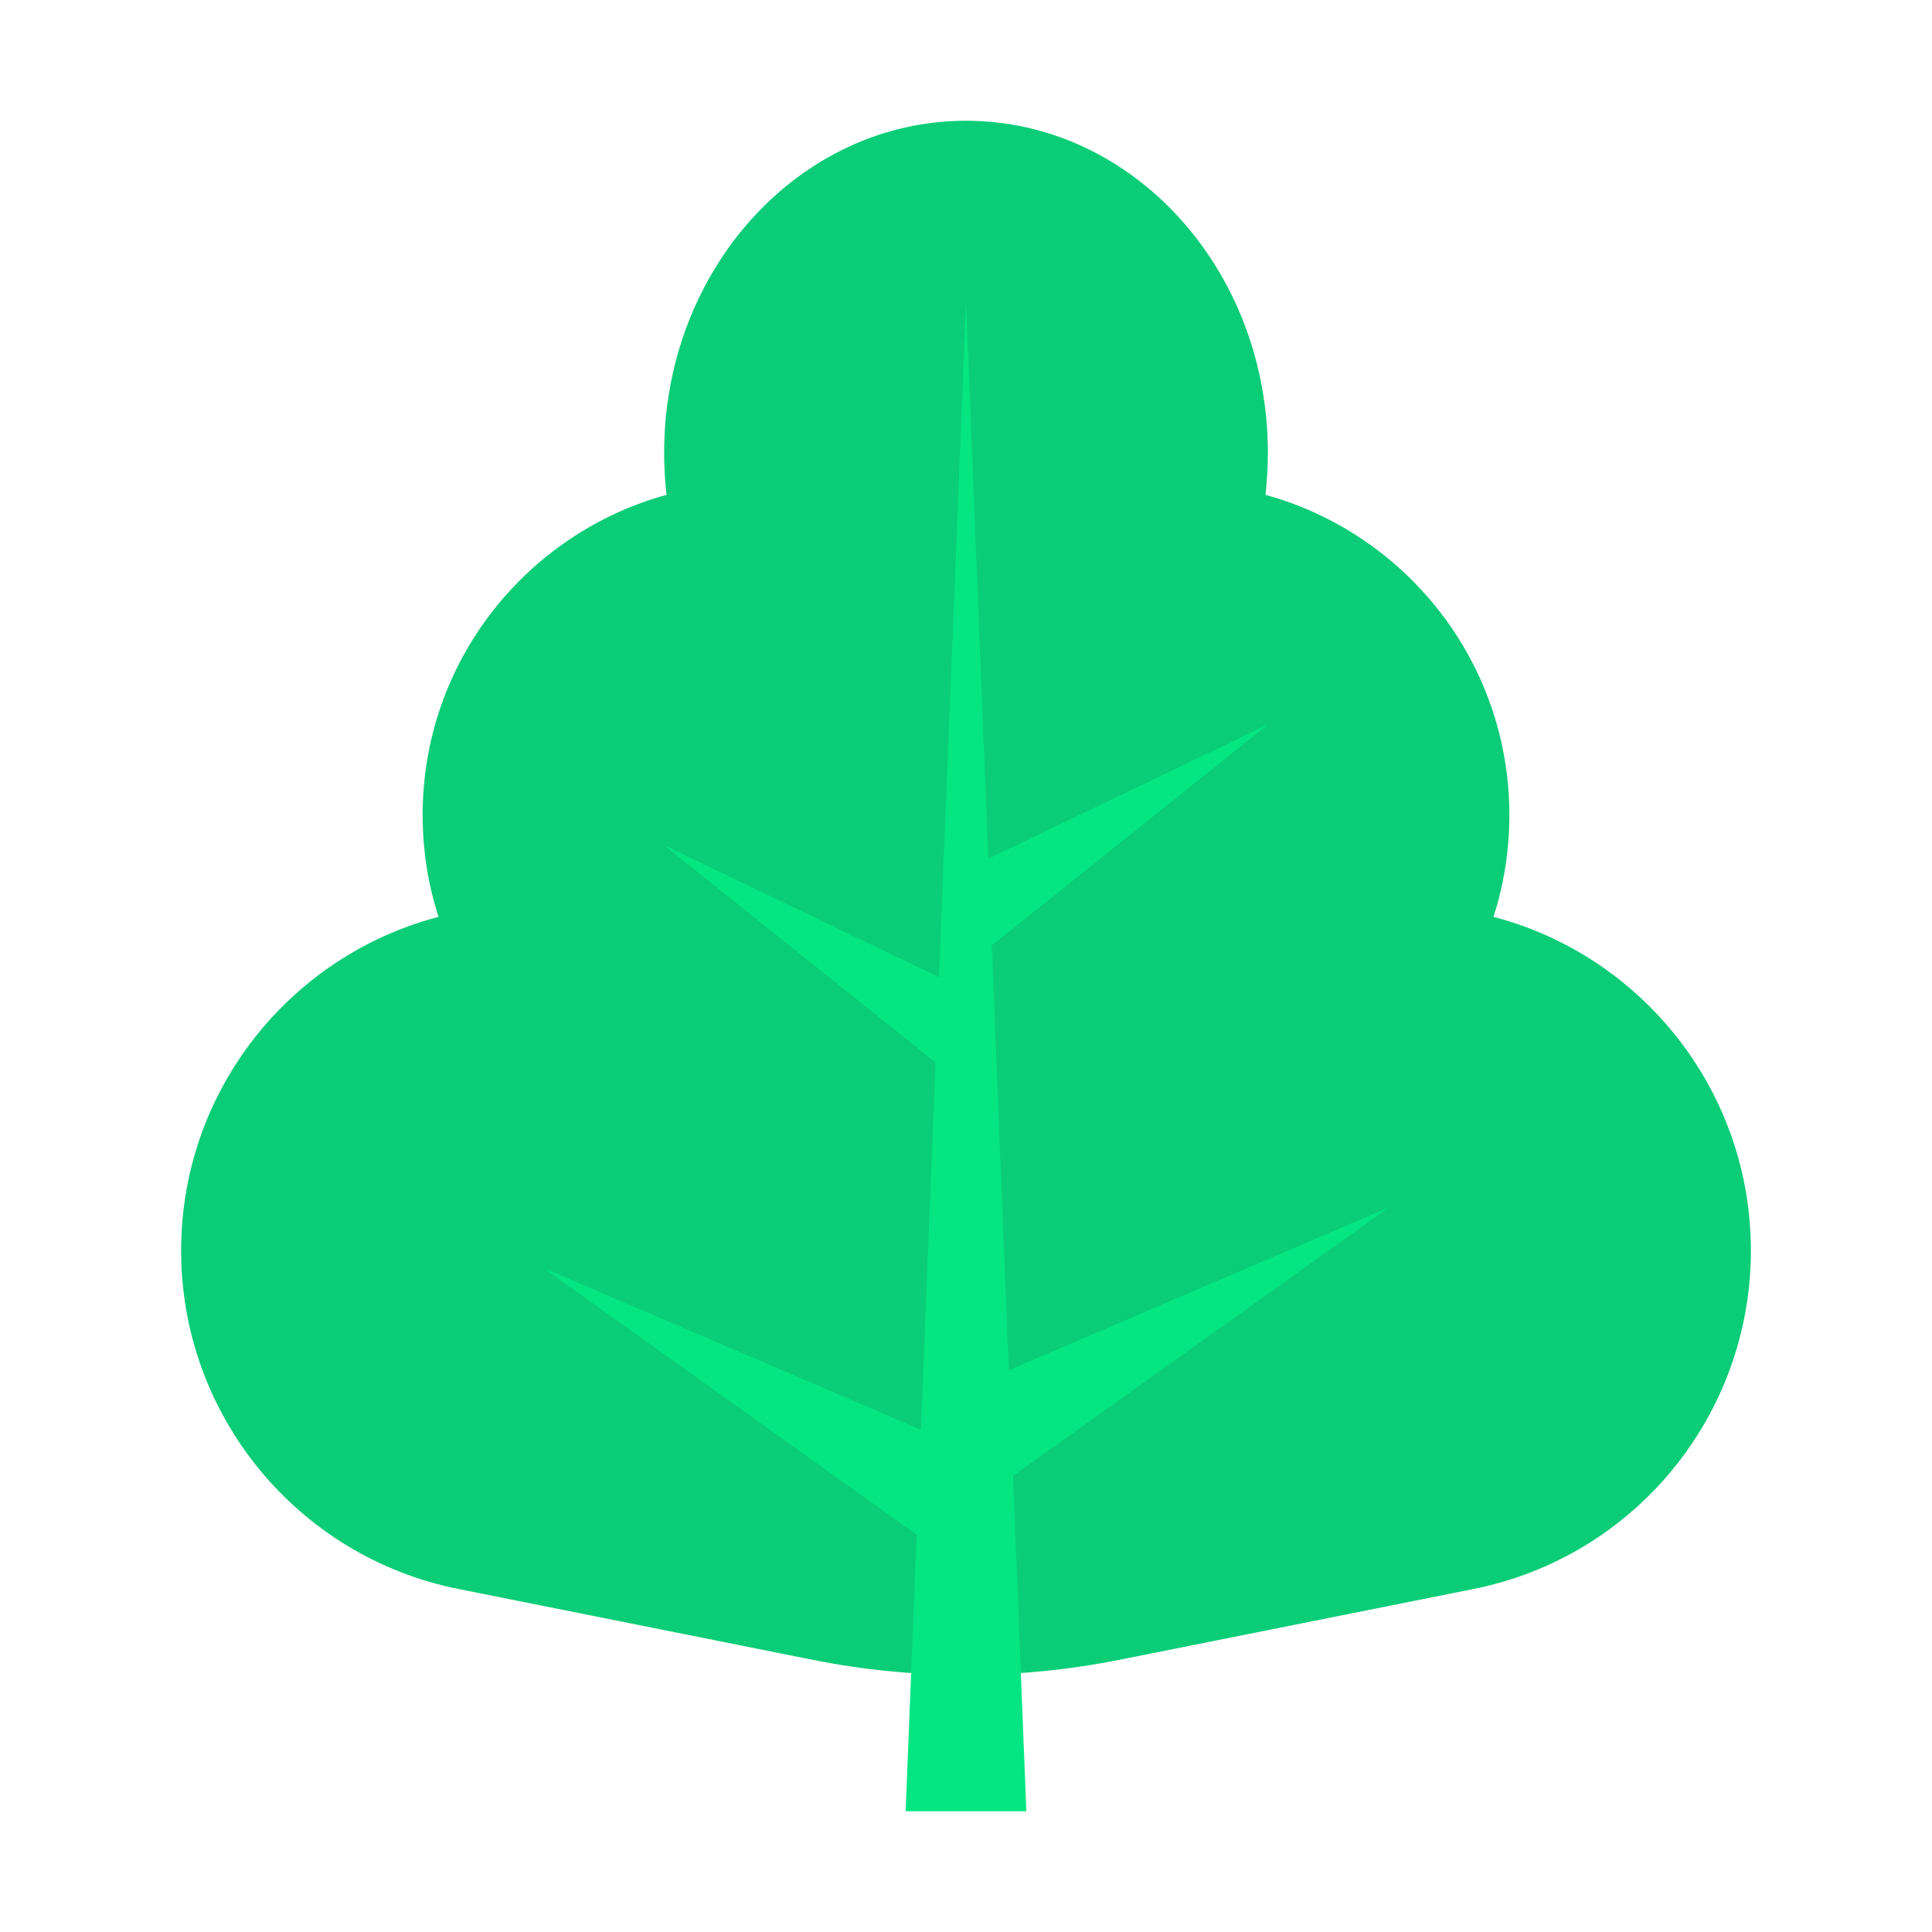 <svg width="32" height="32" viewBox="0 0 32 32" fill="none" xmlns="http://www.w3.org/2000/svg">
<path d="M20.96 8.196C20.986 7.968 21 7.736 21 7.5C21 4.462 18.761 2 16 2C13.239 2 11 4.462 11 7.5C11 7.736 11.014 7.968 11.04 8.196C8.711 8.836 7 10.968 7 13.5C7 14.088 7.092 14.655 7.263 15.186C4.81 15.828 3 18.06 3 20.715C3 23.439 4.923 25.785 7.594 26.319L13.45 27.49C15.133 27.827 16.866 27.827 18.549 27.49L24.406 26.319C27.077 25.785 29 23.439 29 20.715C29 18.06 27.19 15.828 24.737 15.186C24.908 14.655 25 14.088 25 13.5C25 10.968 23.289 8.836 20.96 8.196Z" fill="#0BCD77"/>
<path d="M16.778 24.444L17 30H15L15.183 25.417L9 21L15.253 23.68L15.496 17.597L11 14L15.553 16.185L16 5L16.369 14.223L21 12L16.426 15.659L16.708 22.697L23 20L16.778 24.444Z" fill="#05E682"/>
</svg>
